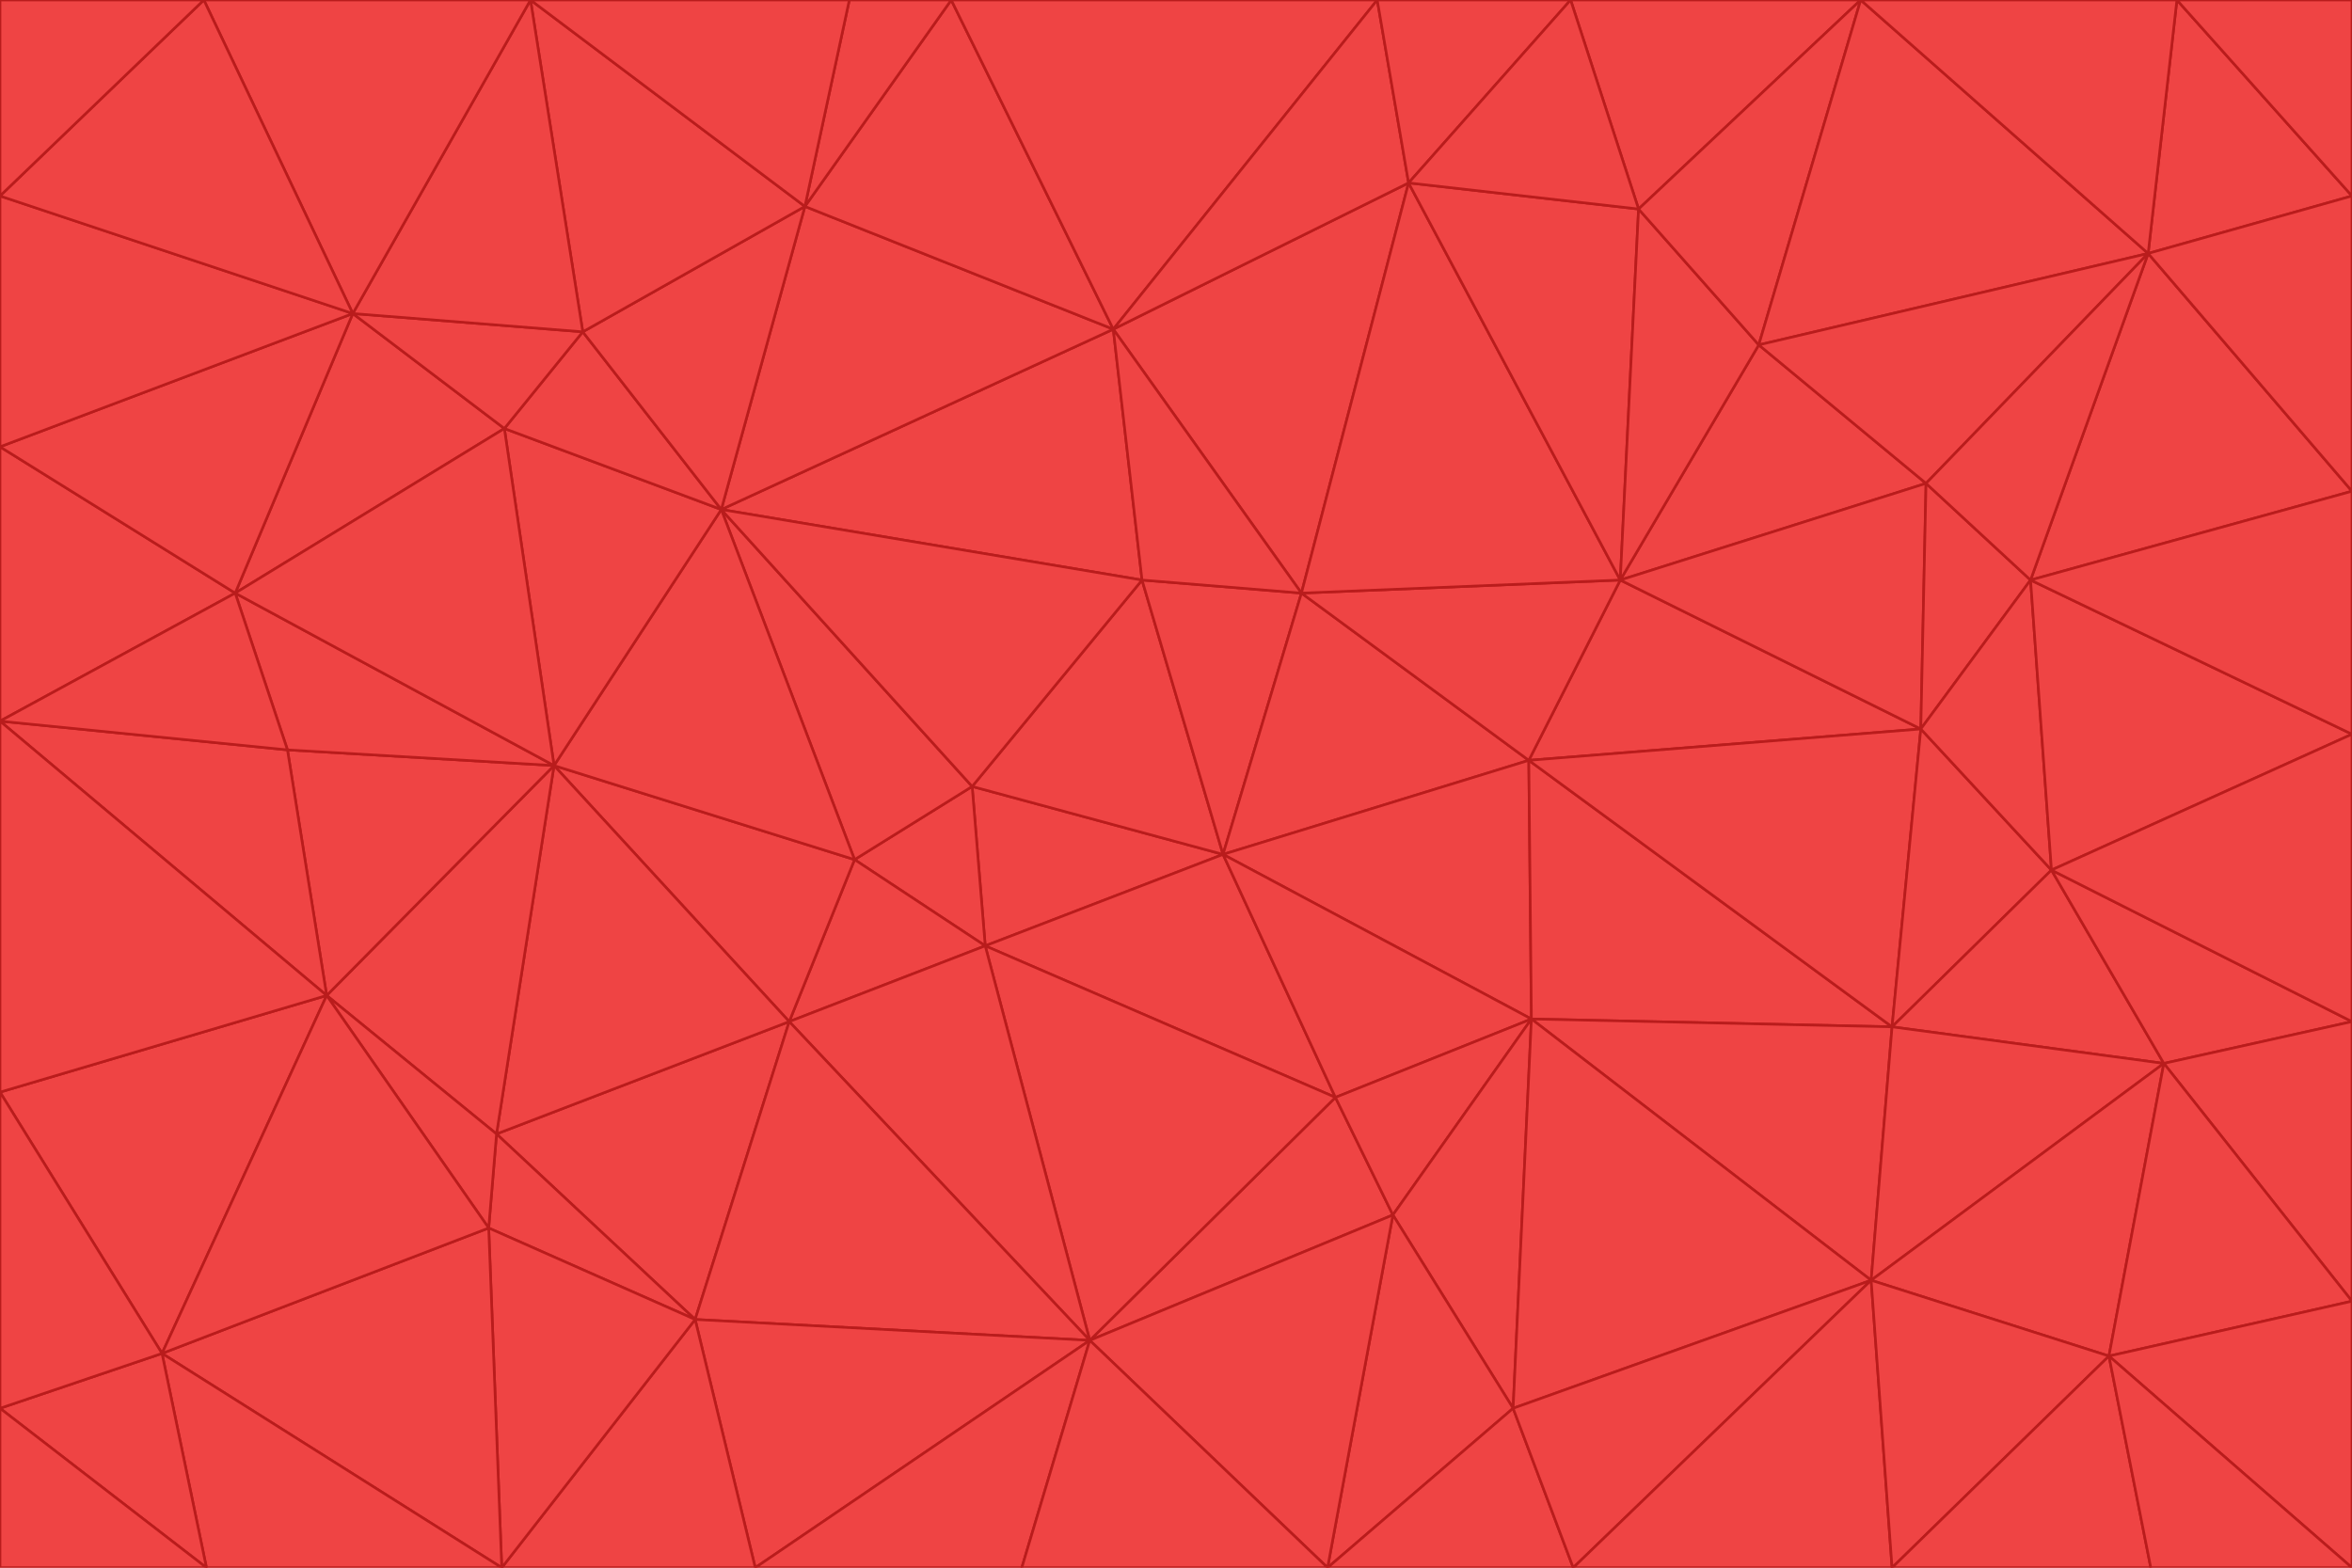 <svg id="visual" viewBox="0 0 900 600" width="900" height="600" xmlns="http://www.w3.org/2000/svg" xmlns:xlink="http://www.w3.org/1999/xlink" version="1.1"><g stroke-width="1" stroke-linejoin="bevel"><path d="M468 327L372 301L377 362Z" fill="#ef4444" stroke="#b91c1c"></path><path d="M372 301L327 329L377 362Z" fill="#ef4444" stroke="#b91c1c"></path><path d="M468 327L437 222L372 301Z" fill="#ef4444" stroke="#b91c1c"></path><path d="M372 301L276 195L327 329Z" fill="#ef4444" stroke="#b91c1c"></path><path d="M468 327L498 227L437 222Z" fill="#ef4444" stroke="#b91c1c"></path><path d="M327 329L302 391L377 362Z" fill="#ef4444" stroke="#b91c1c"></path><path d="M377 362L511 420L468 327Z" fill="#ef4444" stroke="#b91c1c"></path><path d="M533 465L511 420L417 513Z" fill="#ef4444" stroke="#b91c1c"></path><path d="M468 327L585 291L498 227Z" fill="#ef4444" stroke="#b91c1c"></path><path d="M586 390L585 291L468 327Z" fill="#ef4444" stroke="#b91c1c"></path><path d="M417 513L511 420L377 362Z" fill="#ef4444" stroke="#b91c1c"></path><path d="M511 420L586 390L468 327Z" fill="#ef4444" stroke="#b91c1c"></path><path d="M533 465L586 390L511 420Z" fill="#ef4444" stroke="#b91c1c"></path><path d="M302 391L417 513L377 362Z" fill="#ef4444" stroke="#b91c1c"></path><path d="M426 126L276 195L437 222Z" fill="#ef4444" stroke="#b91c1c"></path><path d="M437 222L276 195L372 301Z" fill="#ef4444" stroke="#b91c1c"></path><path d="M327 329L212 293L302 391Z" fill="#ef4444" stroke="#b91c1c"></path><path d="M539 70L426 126L498 227Z" fill="#ef4444" stroke="#b91c1c"></path><path d="M498 227L426 126L437 222Z" fill="#ef4444" stroke="#b91c1c"></path><path d="M276 195L212 293L327 329Z" fill="#ef4444" stroke="#b91c1c"></path><path d="M735 279L620 222L585 291Z" fill="#ef4444" stroke="#b91c1c"></path><path d="M585 291L620 222L498 227Z" fill="#ef4444" stroke="#b91c1c"></path><path d="M190 434L266 505L302 391Z" fill="#ef4444" stroke="#b91c1c"></path><path d="M302 391L266 505L417 513Z" fill="#ef4444" stroke="#b91c1c"></path><path d="M212 293L190 434L302 391Z" fill="#ef4444" stroke="#b91c1c"></path><path d="M533 465L579 539L586 390Z" fill="#ef4444" stroke="#b91c1c"></path><path d="M586 390L724 393L585 291Z" fill="#ef4444" stroke="#b91c1c"></path><path d="M508 600L579 539L533 465Z" fill="#ef4444" stroke="#b91c1c"></path><path d="M508 600L533 465L417 513Z" fill="#ef4444" stroke="#b91c1c"></path><path d="M190 434L187 470L266 505Z" fill="#ef4444" stroke="#b91c1c"></path><path d="M426 126L308 79L276 195Z" fill="#ef4444" stroke="#b91c1c"></path><path d="M276 195L193 164L212 293Z" fill="#ef4444" stroke="#b91c1c"></path><path d="M289 600L417 513L266 505Z" fill="#ef4444" stroke="#b91c1c"></path><path d="M289 600L391 600L417 513Z" fill="#ef4444" stroke="#b91c1c"></path><path d="M223 127L193 164L276 195Z" fill="#ef4444" stroke="#b91c1c"></path><path d="M212 293L125 381L190 434Z" fill="#ef4444" stroke="#b91c1c"></path><path d="M190 434L125 381L187 470Z" fill="#ef4444" stroke="#b91c1c"></path><path d="M308 79L223 127L276 195Z" fill="#ef4444" stroke="#b91c1c"></path><path d="M620 222L539 70L498 227Z" fill="#ef4444" stroke="#b91c1c"></path><path d="M426 126L364 0L308 79Z" fill="#ef4444" stroke="#b91c1c"></path><path d="M391 600L508 600L417 513Z" fill="#ef4444" stroke="#b91c1c"></path><path d="M110 287L125 381L212 293Z" fill="#ef4444" stroke="#b91c1c"></path><path d="M192 600L289 600L266 505Z" fill="#ef4444" stroke="#b91c1c"></path><path d="M90 227L110 287L212 293Z" fill="#ef4444" stroke="#b91c1c"></path><path d="M716 490L724 393L586 390Z" fill="#ef4444" stroke="#b91c1c"></path><path d="M620 222L627 80L539 70Z" fill="#ef4444" stroke="#b91c1c"></path><path d="M724 393L735 279L585 291Z" fill="#ef4444" stroke="#b91c1c"></path><path d="M737 185L673 132L620 222Z" fill="#ef4444" stroke="#b91c1c"></path><path d="M673 132L627 80L620 222Z" fill="#ef4444" stroke="#b91c1c"></path><path d="M508 600L602 600L579 539Z" fill="#ef4444" stroke="#b91c1c"></path><path d="M579 539L716 490L586 390Z" fill="#ef4444" stroke="#b91c1c"></path><path d="M527 0L364 0L426 126Z" fill="#ef4444" stroke="#b91c1c"></path><path d="M308 79L203 0L223 127Z" fill="#ef4444" stroke="#b91c1c"></path><path d="M527 0L426 126L539 70Z" fill="#ef4444" stroke="#b91c1c"></path><path d="M364 0L325 0L308 79Z" fill="#ef4444" stroke="#b91c1c"></path><path d="M135 120L90 227L193 164Z" fill="#ef4444" stroke="#b91c1c"></path><path d="M602 600L716 490L579 539Z" fill="#ef4444" stroke="#b91c1c"></path><path d="M724 393L785 333L735 279Z" fill="#ef4444" stroke="#b91c1c"></path><path d="M135 120L193 164L223 127Z" fill="#ef4444" stroke="#b91c1c"></path><path d="M193 164L90 227L212 293Z" fill="#ef4444" stroke="#b91c1c"></path><path d="M0 418L62 518L125 381Z" fill="#ef4444" stroke="#b91c1c"></path><path d="M601 0L527 0L539 70Z" fill="#ef4444" stroke="#b91c1c"></path><path d="M203 0L135 120L223 127Z" fill="#ef4444" stroke="#b91c1c"></path><path d="M712 0L601 0L627 80Z" fill="#ef4444" stroke="#b91c1c"></path><path d="M735 279L737 185L620 222Z" fill="#ef4444" stroke="#b91c1c"></path><path d="M187 470L192 600L266 505Z" fill="#ef4444" stroke="#b91c1c"></path><path d="M62 518L192 600L187 470Z" fill="#ef4444" stroke="#b91c1c"></path><path d="M828 407L785 333L724 393Z" fill="#ef4444" stroke="#b91c1c"></path><path d="M735 279L777 222L737 185Z" fill="#ef4444" stroke="#b91c1c"></path><path d="M785 333L777 222L735 279Z" fill="#ef4444" stroke="#b91c1c"></path><path d="M712 0L627 80L673 132Z" fill="#ef4444" stroke="#b91c1c"></path><path d="M712 0L673 132L822 97Z" fill="#ef4444" stroke="#b91c1c"></path><path d="M627 80L601 0L539 70Z" fill="#ef4444" stroke="#b91c1c"></path><path d="M325 0L203 0L308 79Z" fill="#ef4444" stroke="#b91c1c"></path><path d="M0 276L125 381L110 287Z" fill="#ef4444" stroke="#b91c1c"></path><path d="M125 381L62 518L187 470Z" fill="#ef4444" stroke="#b91c1c"></path><path d="M602 600L724 600L716 490Z" fill="#ef4444" stroke="#b91c1c"></path><path d="M716 490L828 407L724 393Z" fill="#ef4444" stroke="#b91c1c"></path><path d="M807 519L828 407L716 490Z" fill="#ef4444" stroke="#b91c1c"></path><path d="M785 333L900 281L777 222Z" fill="#ef4444" stroke="#b91c1c"></path><path d="M0 171L0 276L90 227Z" fill="#ef4444" stroke="#b91c1c"></path><path d="M90 227L0 276L110 287Z" fill="#ef4444" stroke="#b91c1c"></path><path d="M0 171L90 227L135 120Z" fill="#ef4444" stroke="#b91c1c"></path><path d="M0 276L0 418L125 381Z" fill="#ef4444" stroke="#b91c1c"></path><path d="M62 518L79 600L192 600Z" fill="#ef4444" stroke="#b91c1c"></path><path d="M0 539L79 600L62 518Z" fill="#ef4444" stroke="#b91c1c"></path><path d="M724 600L807 519L716 490Z" fill="#ef4444" stroke="#b91c1c"></path><path d="M822 97L673 132L737 185Z" fill="#ef4444" stroke="#b91c1c"></path><path d="M0 75L0 171L135 120Z" fill="#ef4444" stroke="#b91c1c"></path><path d="M0 418L0 539L62 518Z" fill="#ef4444" stroke="#b91c1c"></path><path d="M900 188L822 97L777 222Z" fill="#ef4444" stroke="#b91c1c"></path><path d="M777 222L822 97L737 185Z" fill="#ef4444" stroke="#b91c1c"></path><path d="M203 0L78 0L135 120Z" fill="#ef4444" stroke="#b91c1c"></path><path d="M900 391L785 333L828 407Z" fill="#ef4444" stroke="#b91c1c"></path><path d="M900 391L900 281L785 333Z" fill="#ef4444" stroke="#b91c1c"></path><path d="M78 0L0 75L135 120Z" fill="#ef4444" stroke="#b91c1c"></path><path d="M900 498L900 391L828 407Z" fill="#ef4444" stroke="#b91c1c"></path><path d="M724 600L823 600L807 519Z" fill="#ef4444" stroke="#b91c1c"></path><path d="M807 519L900 498L828 407Z" fill="#ef4444" stroke="#b91c1c"></path><path d="M0 539L0 600L79 600Z" fill="#ef4444" stroke="#b91c1c"></path><path d="M900 281L900 188L777 222Z" fill="#ef4444" stroke="#b91c1c"></path><path d="M900 600L900 498L807 519Z" fill="#ef4444" stroke="#b91c1c"></path><path d="M78 0L0 0L0 75Z" fill="#ef4444" stroke="#b91c1c"></path><path d="M900 75L833 0L822 97Z" fill="#ef4444" stroke="#b91c1c"></path><path d="M822 97L833 0L712 0Z" fill="#ef4444" stroke="#b91c1c"></path><path d="M900 188L900 75L822 97Z" fill="#ef4444" stroke="#b91c1c"></path><path d="M823 600L900 600L807 519Z" fill="#ef4444" stroke="#b91c1c"></path><path d="M900 75L900 0L833 0Z" fill="#ef4444" stroke="#b91c1c"></path></g></svg>